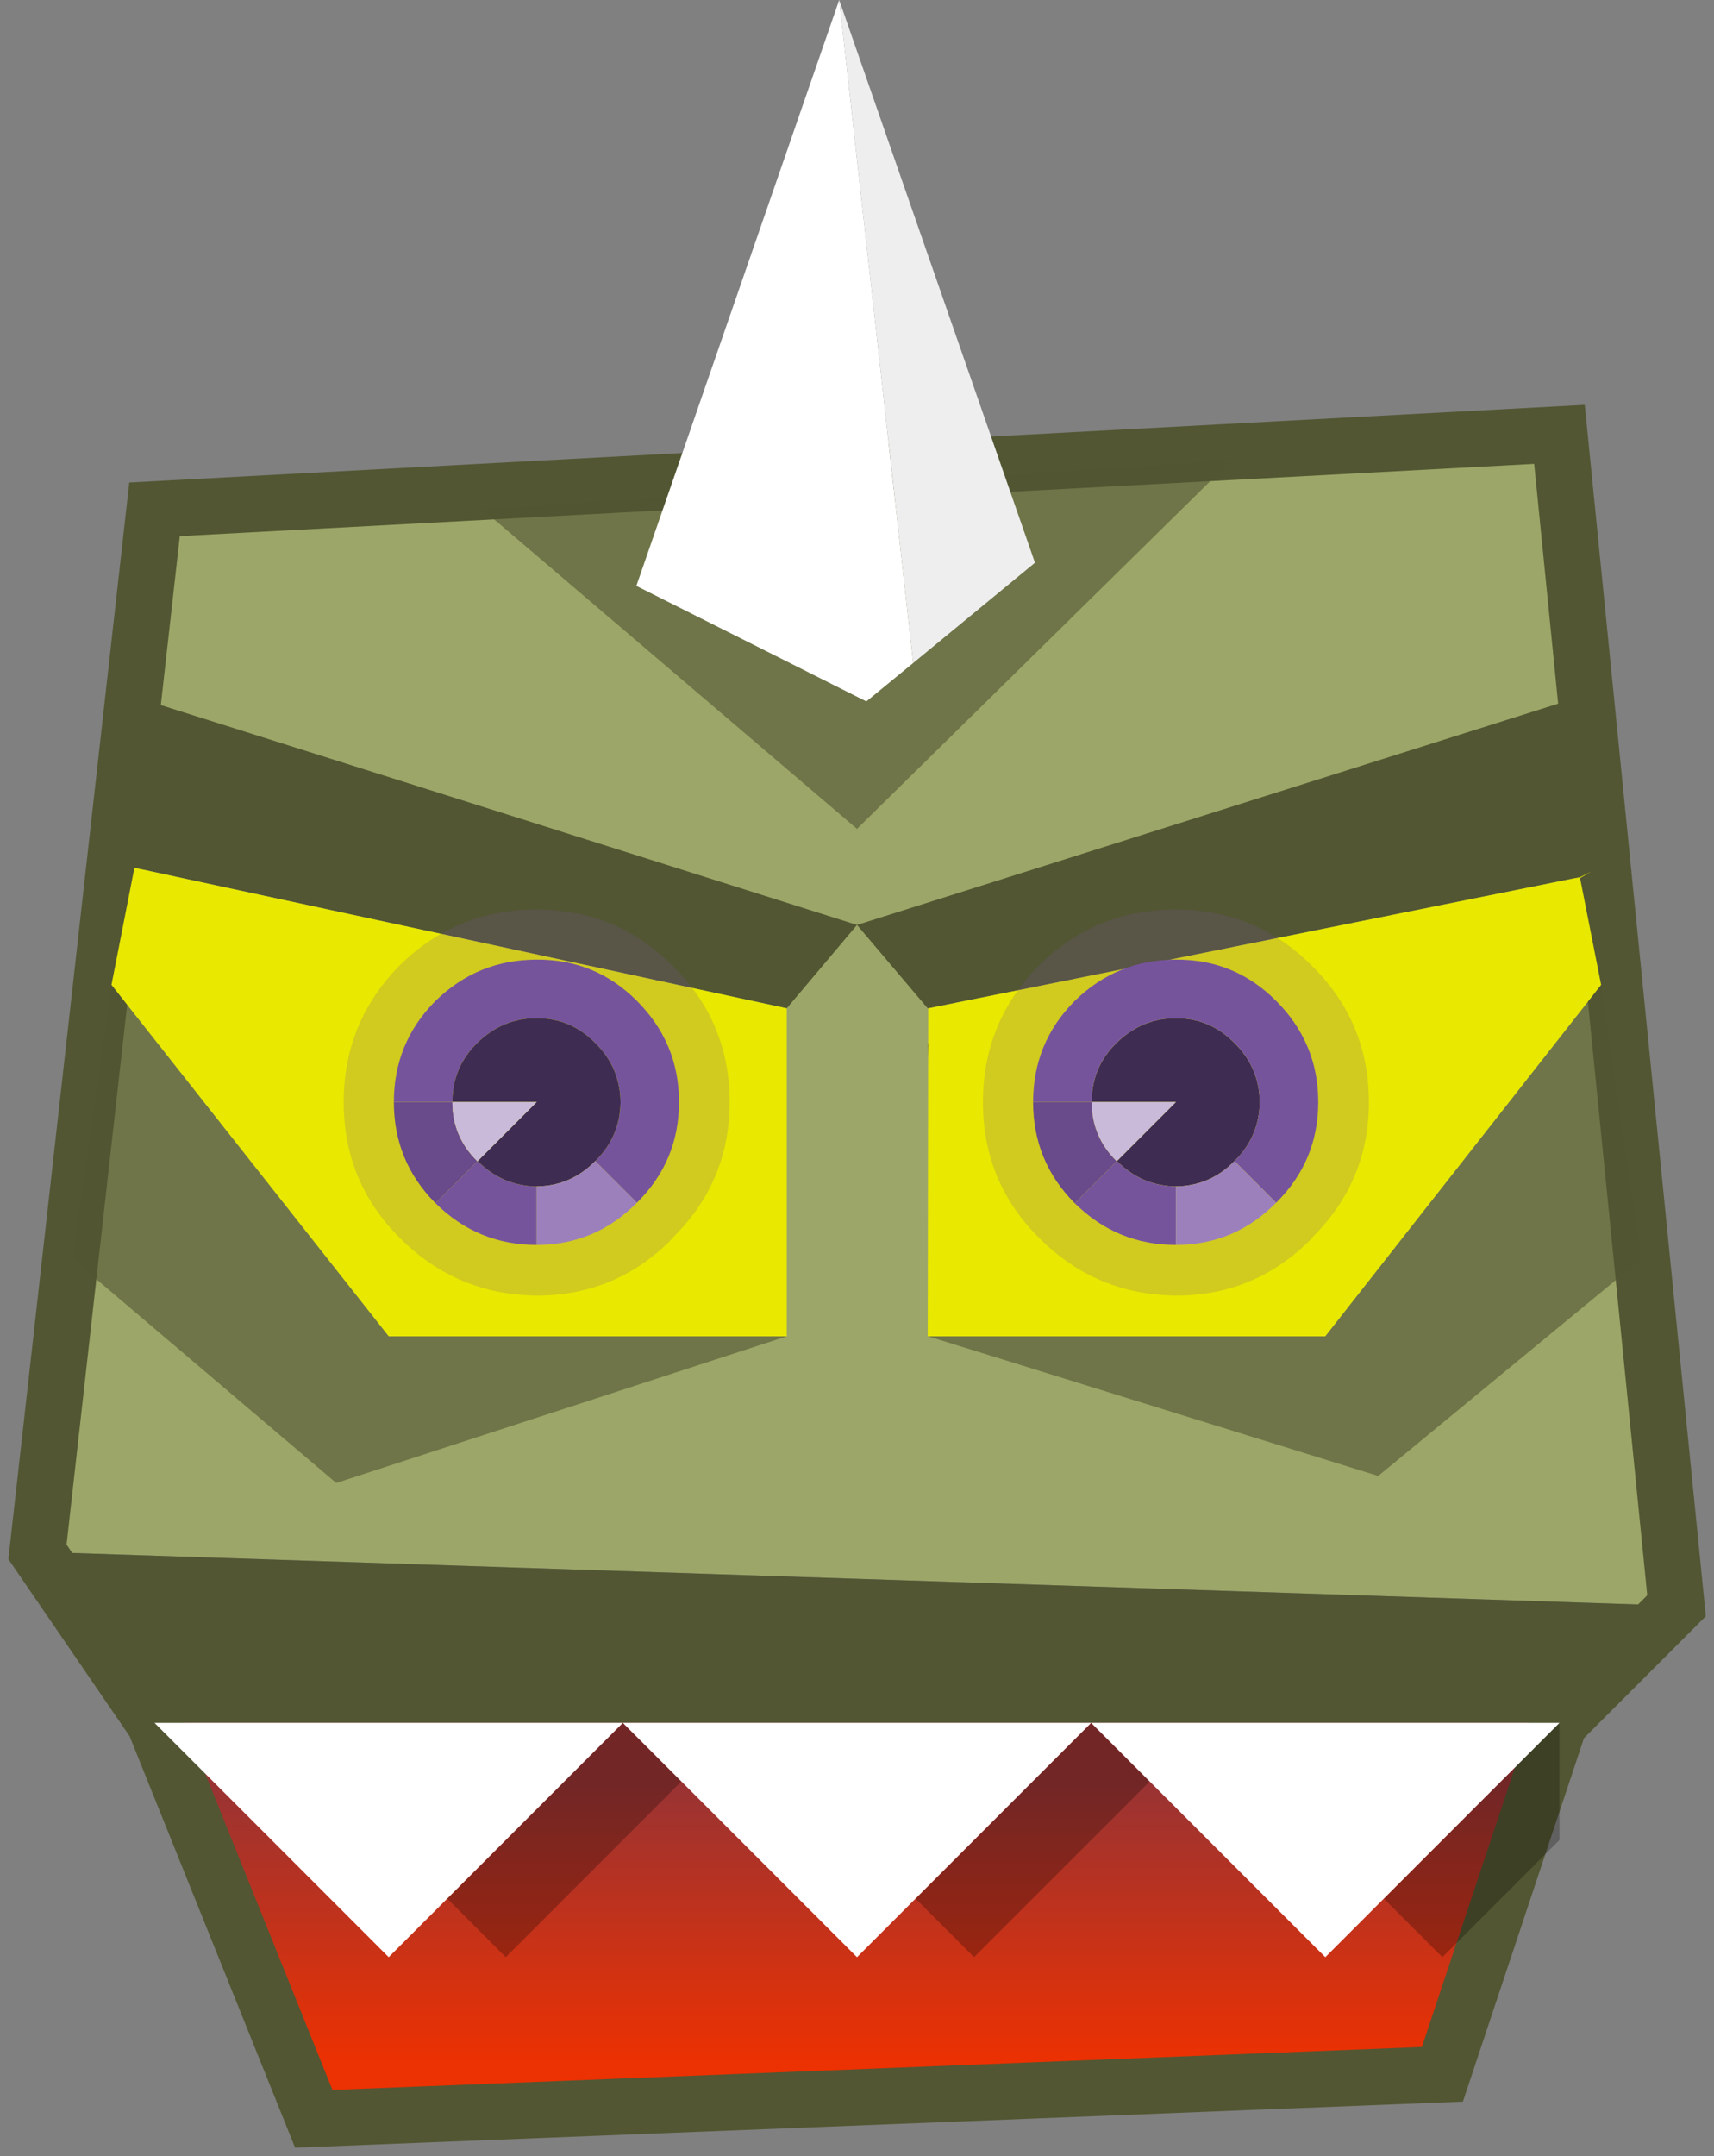 <?xml version="1.0" encoding="UTF-8" standalone="no"?>
<svg xmlns:ffdec="https://www.free-decompiler.com/flash" xmlns:xlink="http://www.w3.org/1999/xlink" ffdec:objectType="shape" height="230.1px" width="183.0px" xmlns="http://www.w3.org/2000/svg">
  <rect width="100%" height="100%" fill="#808080" stroke="none"/>
  <g transform="matrix(1.0, 0.0, 0.0, 1.0, 91.5, 224.35)">
    <path d="M7.6 -113.0 L7.55 -113.0 7.55 -111.4 7.6 -113.0 M-87.5 -58.75 L-75.0 -170.0 75.0 -178.0 87.5 -53.0 -87.5 -58.75 M-11.05 -134.1 L-11.1 -134.15 -11.1 -134.1 -11.05 -134.1 M-7.5 -78.0 L-7.5 -79.25 -7.5 -78.0" fill="#9ca668" fill-rule="evenodd" stroke="none"/>
    <path d="M7.6 -113.0 L7.55 -111.4 7.55 -113.0 7.6 -113.0 M-75.0 -40.5 L-87.5 -58.75 87.5 -53.0 75.0 -40.5 -75.0 -40.5 M-7.5 -78.0 L-7.5 -79.25 -7.5 -78.0" fill="#525632" fill-rule="evenodd" stroke="none"/>
    <path d="M75.0 -40.5 L62.5 -3.0 -58.0 1.75 -75.0 -40.5 75.0 -40.5" fill="url(#gradient0)" fill-rule="evenodd" stroke="none"/>
    <path d="M75.0 -40.5 L62.5 -3.0 -58.0 1.75 -75.0 -40.5 -87.5 -58.75 -75.0 -170.0 75.0 -178.0 87.5 -53.0 75.0 -40.5 Z" fill="none" stroke="#525632" stroke-linecap="square" stroke-linejoin="miter-clip" stroke-miterlimit="3.0" stroke-width="6.0"/>
    <path d="M0.0 -135.9 L-40.0 -170.0 40.0 -175.25 0.0 -135.9" fill="#525632" fill-opacity="0.6" fill-rule="evenodd" stroke="none"/>
    <path d="M6.0 -153.6 L1.0 -149.5 -23.6 -161.85 -23.55 -161.85 -1.9 -224.35 6.0 -153.6" fill="#ffffff" fill-rule="evenodd" stroke="none"/>
    <path d="M-1.9 -224.35 L19.0 -164.3 6.0 -153.6 -1.9 -224.35" fill="#eeeeee" fill-rule="evenodd" stroke="none"/>
    <path d="M6.25 -21.75 L25.0 -40.5 31.25 -34.25 12.5 -15.5 6.25 -21.75 M-25.0 -40.5 L-18.75 -34.25 -37.5 -15.5 -43.75 -21.75 -25.0 -40.5 M75.0 -40.5 L75.0 -28.0 62.5 -15.5 56.25 -21.75 75.0 -40.5" fill="#000000" fill-opacity="0.251" fill-rule="evenodd" stroke="none"/>
    <path d="M6.25 -21.75 L0.0 -15.5 -18.75 -34.25 -25.0 -40.5 25.0 -40.5 6.25 -21.75 M-43.75 -21.75 L-50.0 -15.5 -75.0 -40.5 -25.0 -40.5 -43.75 -21.75 M31.25 -34.25 L25.0 -40.5 75.0 -40.5 56.25 -21.75 50.0 -15.5 31.25 -34.25" fill="#ffffff" fill-rule="evenodd" stroke="none"/>
    <path d="M7.6 -116.75 L7.55 -116.75 0.0 -125.65 -7.5 -116.75 -77.15 -131.75 -77.15 -150.0 0.0 -125.65 77.2 -150.0 77.2 -130.75 7.6 -116.75" fill="#525632" fill-rule="evenodd" stroke="none"/>
    <path d="M-7.5 -116.75 L-7.5 -81.75 -50.0 -81.75 -79.6 -119.25 -77.15 -131.75 -7.5 -116.75 M77.2 -130.75 L78.4 -131.35 77.2 -130.65 79.45 -119.25 50.0 -81.75 7.6 -81.75 7.55 -81.75 7.6 -116.75 77.2 -130.75" fill="#e8e800" fill-rule="evenodd" stroke="none"/>
    <path d="M-7.5 -81.75 L-55.6 -66.1 -83.75 -90.0 -79.6 -119.25 -50.0 -81.75 -7.5 -81.75 M79.45 -119.25 L83.75 -90.0 55.65 -66.85 7.6 -81.75 50.0 -81.75 79.45 -119.25" fill="#525632" fill-opacity="0.6" fill-rule="evenodd" stroke="none"/>
    <path d="M-54.8 -106.75 Q-54.8 -115.25 -48.85 -121.3 L-48.8 -121.3 -48.8 -121.35 Q-42.75 -127.3 -34.2 -127.3 -25.7 -127.3 -19.7 -121.3 -13.6 -115.3 -13.6 -106.75 -13.6 -98.25 -19.7 -92.25 L-19.7 -92.2 Q-25.7 -86.1 -34.2 -86.1 -42.75 -86.2 -48.75 -92.2 L-48.8 -92.25 Q-54.8 -98.2 -54.8 -106.75 M-23.5 -96.0 Q-19.0 -100.45 -19.0 -106.75 -19.0 -113.05 -23.5 -117.55 -27.95 -122.0 -34.2 -121.95 -40.5 -121.95 -45.0 -117.55 L-45.05 -117.5 Q-49.45 -113.05 -49.45 -106.75 -49.45 -100.45 -45.05 -96.0 L-45.0 -95.95 Q-40.5 -91.5 -34.2 -91.5 -27.95 -91.5 -23.5 -96.0" fill="#76549c" fill-opacity="0.2" fill-rule="evenodd" stroke="none"/>
    <path d="M-43.2 -106.75 Q-43.2 -103.05 -40.55 -100.45 L-40.5 -100.45 -45.0 -95.95 -45.05 -96.0 Q-49.45 -100.45 -49.45 -106.75 L-43.2 -106.75" fill="#694a8a" fill-rule="evenodd" stroke="none"/>
    <path d="M-27.95 -100.45 Q-25.3 -103.05 -25.25 -106.75 -25.3 -110.45 -27.95 -113.05 -30.55 -115.7 -34.2 -115.7 -37.85 -115.7 -40.55 -113.05 -43.2 -110.45 -43.2 -106.75 L-49.45 -106.75 Q-49.45 -113.05 -45.05 -117.5 L-45.0 -117.55 Q-40.5 -121.95 -34.2 -121.95 -27.95 -122.0 -23.5 -117.55 -19.0 -113.05 -19.0 -106.75 -19.0 -100.45 -23.5 -96.0 L-27.95 -100.45 M-34.2 -97.75 L-34.2 -91.5 Q-40.5 -91.5 -45.0 -95.95 L-40.5 -100.45 Q-37.85 -97.8 -34.2 -97.75" fill="#76549c" fill-rule="evenodd" stroke="none"/>
    <path d="M-40.5 -100.45 L-34.2 -106.75 -43.2 -106.75 Q-43.2 -110.45 -40.55 -113.05 -37.85 -115.7 -34.2 -115.7 -30.55 -115.7 -27.95 -113.05 -25.3 -110.45 -25.25 -106.75 -25.3 -103.05 -27.95 -100.45 -30.55 -97.8 -34.2 -97.75 -37.85 -97.8 -40.5 -100.45" fill="#3e2c52" fill-rule="evenodd" stroke="none"/>
    <path d="M-40.5 -100.45 L-40.55 -100.45 Q-43.2 -103.05 -43.2 -106.75 L-34.2 -106.75 -40.5 -100.45" fill="#c9bada" fill-rule="evenodd" stroke="none"/>
    <path d="M-27.95 -100.45 L-23.5 -96.0 Q-27.95 -91.5 -34.2 -91.5 L-34.2 -97.75 Q-30.55 -97.8 -27.95 -100.45" fill="#9c80bb" fill-rule="evenodd" stroke="none"/>
    <path d="M13.45 -106.75 Q13.45 -115.25 19.4 -121.3 L19.45 -121.3 19.45 -121.35 Q25.5 -127.3 34.05 -127.3 42.55 -127.3 48.55 -121.3 54.65 -115.3 54.65 -106.75 54.65 -98.25 48.55 -92.25 L48.55 -92.2 Q42.55 -86.1 34.05 -86.1 25.5 -86.2 19.5 -92.2 L19.45 -92.25 Q13.45 -98.2 13.45 -106.75 M44.75 -96.0 Q49.25 -100.45 49.25 -106.75 49.25 -113.05 44.75 -117.55 40.3 -122.0 34.05 -121.95 27.75 -121.95 23.25 -117.55 L23.2 -117.5 Q18.8 -113.05 18.8 -106.75 18.8 -100.45 23.2 -96.0 L23.25 -95.95 Q27.75 -91.5 34.05 -91.5 40.3 -91.5 44.75 -96.0" fill="#76549c" fill-opacity="0.2" fill-rule="evenodd" stroke="none"/>
    <path d="M25.05 -106.75 Q25.05 -110.45 27.7 -113.05 30.4 -115.7 34.05 -115.7 37.7 -115.7 40.3 -113.05 42.95 -110.45 43.0 -106.75 42.95 -103.05 40.3 -100.45 37.7 -97.8 34.05 -97.75 30.4 -97.8 27.75 -100.45 L34.05 -106.75 25.05 -106.75" fill="#3e2c52" fill-rule="evenodd" stroke="none"/>
    <path d="M40.3 -100.45 Q42.95 -103.05 43.0 -106.75 42.95 -110.45 40.3 -113.05 37.7 -115.7 34.05 -115.7 30.4 -115.7 27.7 -113.05 25.05 -110.45 25.05 -106.75 L18.8 -106.75 Q18.8 -113.05 23.2 -117.5 L23.25 -117.55 Q27.75 -121.95 34.05 -121.95 40.3 -122.0 44.75 -117.55 49.25 -113.05 49.25 -106.75 49.25 -100.45 44.75 -96.0 L40.3 -100.45 M27.75 -100.45 Q30.4 -97.8 34.05 -97.75 L34.05 -91.5 Q27.75 -91.5 23.25 -95.95 L27.75 -100.45" fill="#76549c" fill-rule="evenodd" stroke="none"/>
    <path d="M25.05 -106.75 L34.05 -106.75 27.75 -100.45 27.7 -100.45 Q25.05 -103.05 25.05 -106.75" fill="#c9bada" fill-rule="evenodd" stroke="none"/>
    <path d="M18.8 -106.75 L25.05 -106.75 Q25.05 -103.05 27.7 -100.45 L27.75 -100.45 23.25 -95.95 23.2 -96.0 Q18.8 -100.45 18.8 -106.75" fill="#694a8a" fill-rule="evenodd" stroke="none"/>
    <path d="M34.05 -97.75 Q37.7 -97.8 40.3 -100.45 L44.75 -96.0 Q40.3 -91.5 34.05 -91.5 L34.05 -97.75" fill="#9c80bb" fill-rule="evenodd" stroke="none"/>
  </g>
  <defs>
    <linearGradient gradientTransform="matrix(0.0, -0.018, 0.092, 0.0, 0.0, -19.0)" gradientUnits="userSpaceOnUse" id="gradient0" spreadMethod="pad" x1="-819.2" x2="819.2">
      <stop offset="0.0" stop-color="#ec3102"/>
      <stop offset="1.0" stop-color="#993333"/>
    </linearGradient>
  </defs>
</svg>
